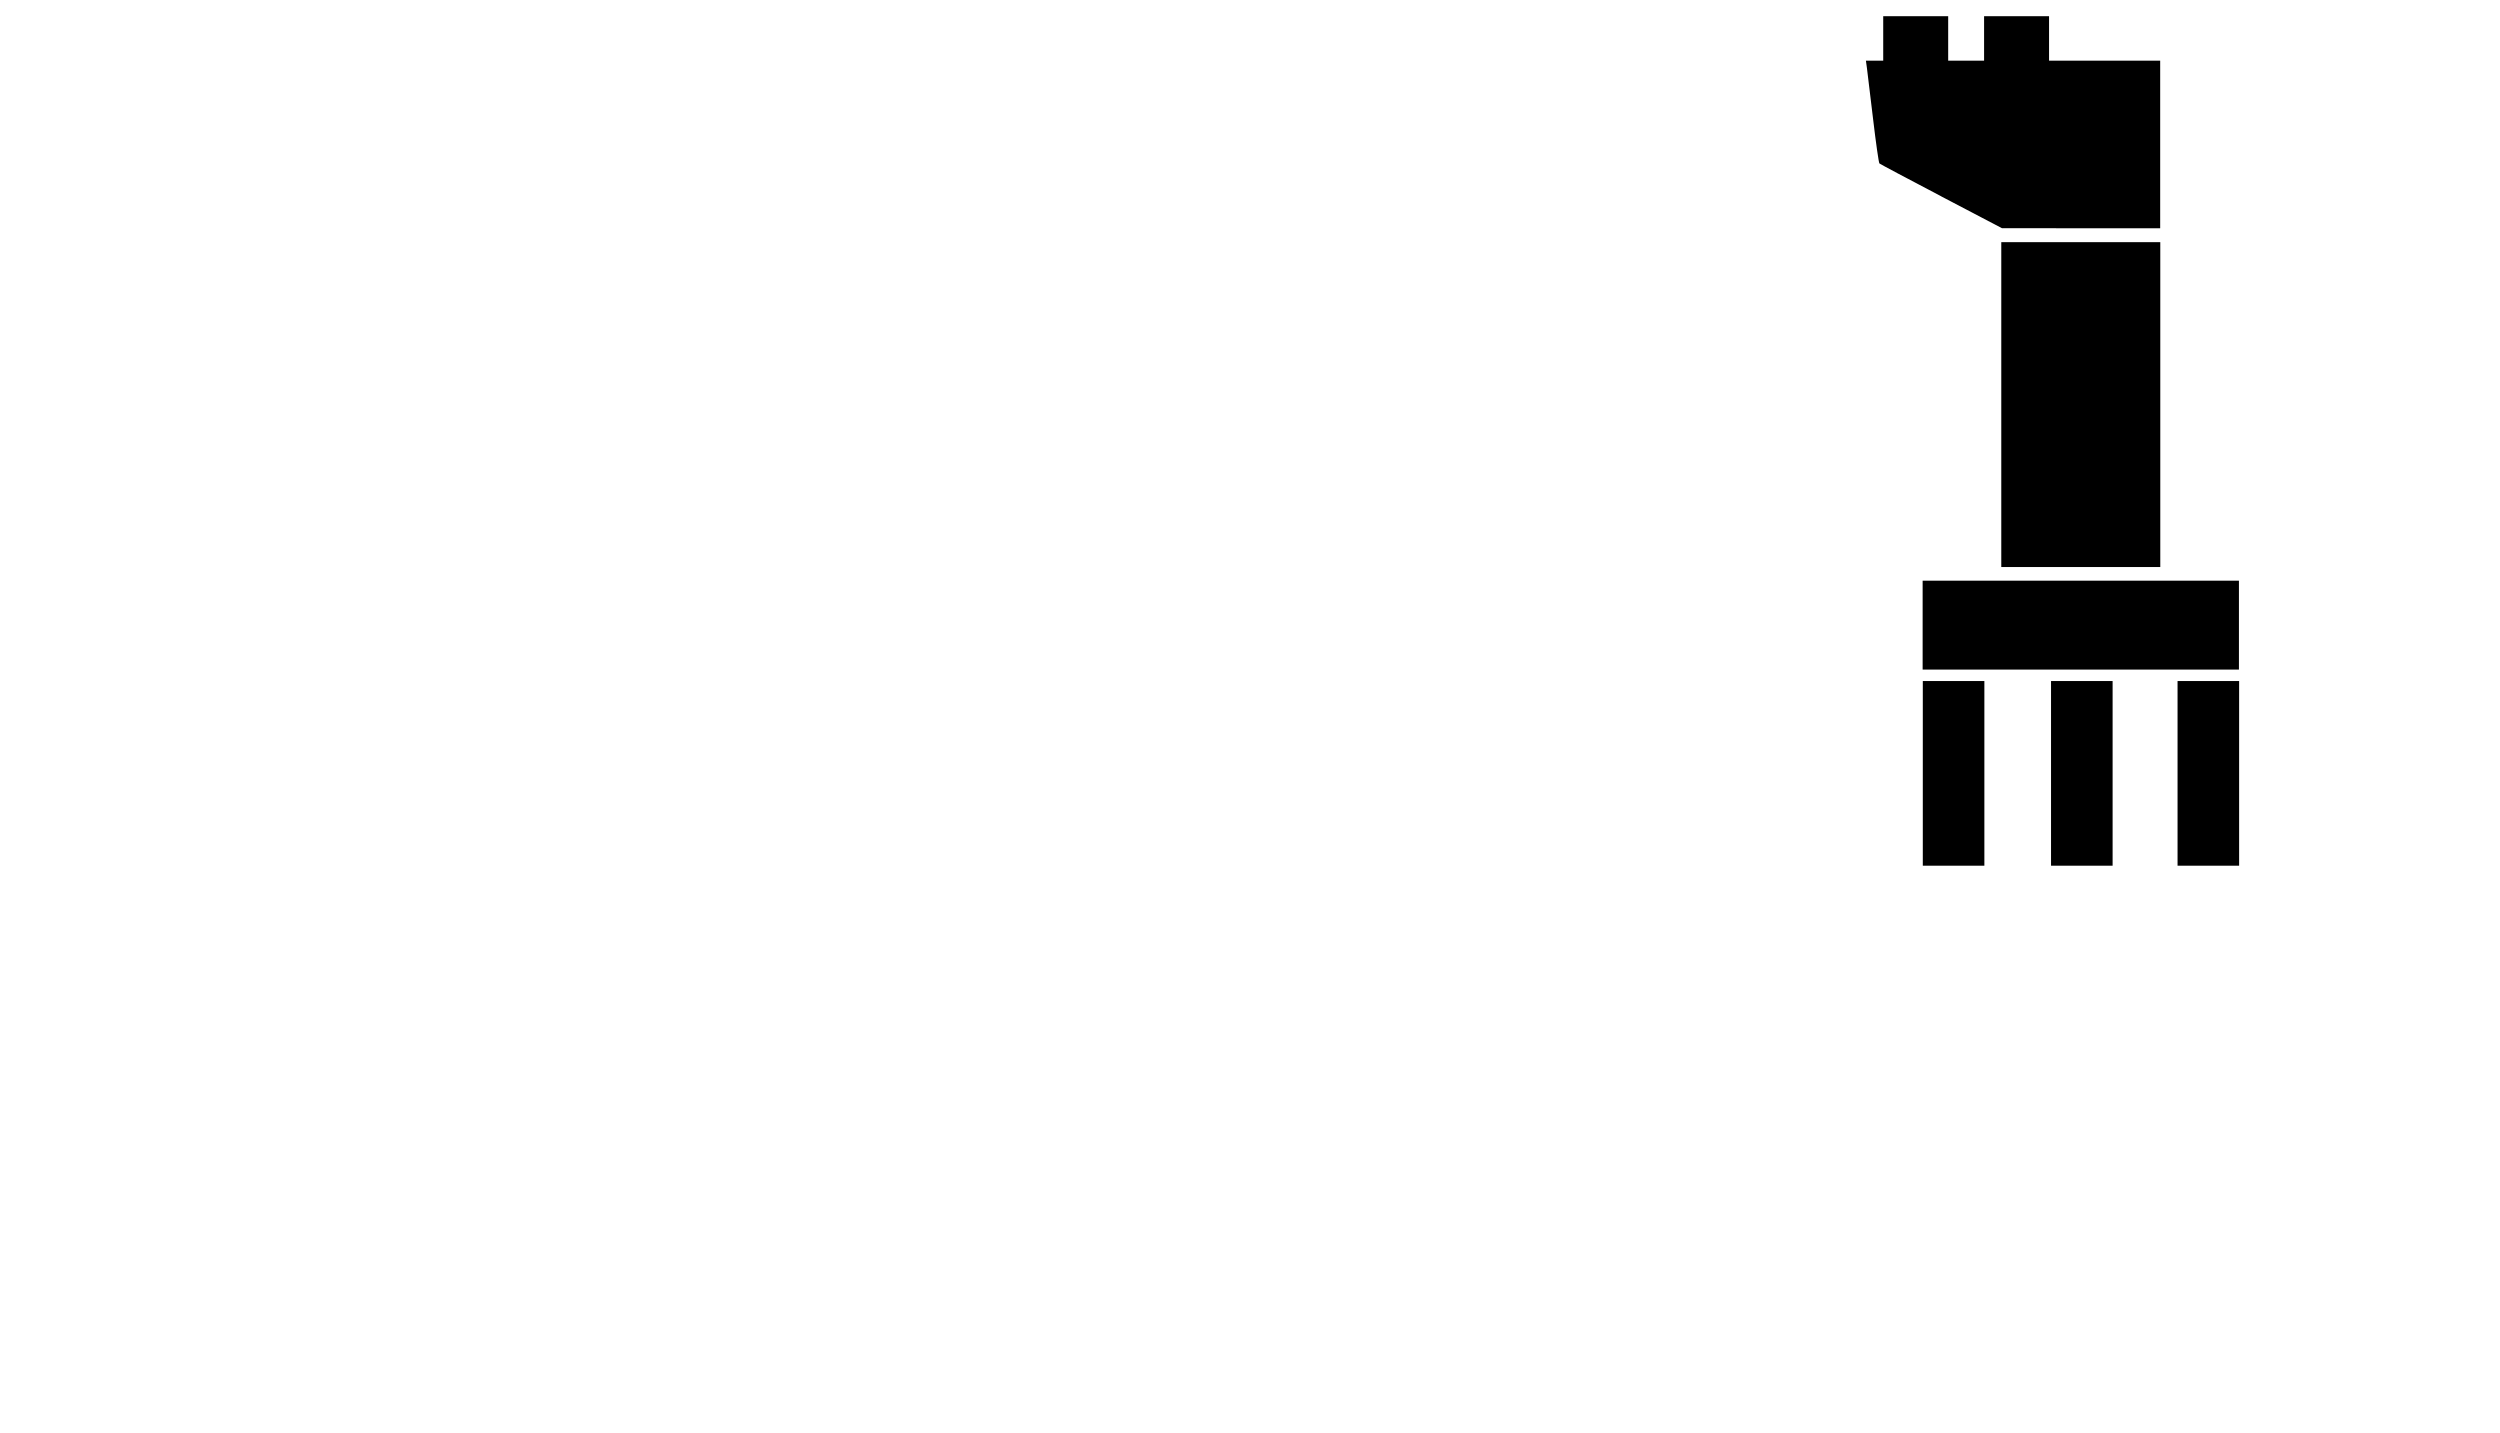 <?xml version="1.0" encoding="UTF-8" standalone="no"?>
<!-- Created with Inkscape (http://www.inkscape.org/) -->

<svg
   xmlns:dc="http://purl.org/dc/elements/1.1/"
   xmlns:cc="http://creativecommons.org/ns#"
   xmlns:rdf="http://www.w3.org/1999/02/22-rdf-syntax-ns#"
   xmlns:svg="http://www.w3.org/2000/svg"
   xmlns="http://www.w3.org/2000/svg"
   xmlns:sodipodi="http://sodipodi.sourceforge.net/DTD/sodipodi-0.dtd"
   xmlns:inkscape="http://www.inkscape.org/namespaces/inkscape"
   viewBox="0 0 150 86"
   id="svg4256"
   version="1.1"
   inkscape:version="0.91 r13725"
   sodipodi:docname="pier_a3b1c1d2.svg"
   width="150"
   height="86">
  <defs
     id="defs4258" />
  <sodipodi:namedview
     id="base"
     pagecolor=""
     bordercolor="#666666"
     borderopacity="1.0"
     inkscape:pageopacity="0.0"
     inkscape:pageshadow="2"
     inkscape:document-units="mm"
     inkscape:current-layer="g4193"
     showgrid="false"
     units="mm"
     inkscape:window-width="1920"
     inkscape:window-height="1017"
     inkscape:window-x="-8"
     inkscape:window-y="-8"
     inkscape:window-maximized="1"
     inkscape:zoom="8"
     inkscape:cx="79.531063"
     inkscape:cy="51.563288" />
  <g
     inkscape:label="temp"
     inkscape:groupmode="layer"
     id="layer1"
     transform="translate(0,-966.362)"
     style="display:none"
     sodipodi:insensitive="true">
    <path
       style="fill:none;fill-rule:evenodd;stroke:#000000;stroke-width:1px;stroke-linecap:butt;stroke-linejoin:miter;stroke-opacity:1"
       d="m 1.037,983.002 0,6.356 115.678,0 0,-6.356 z"
       id="path4160"
       inkscape:connector-curvature="0" />
    <path
       style="fill:none;fill-rule:evenodd;stroke:#000000;stroke-width:0.639px;stroke-linecap:butt;stroke-linejoin:miter;stroke-opacity:1"
       d="m 0.856,979.008 0,2.586 116.039,0 0,-2.586 z"
       id="path4162"
       inkscape:connector-curvature="0" />
  </g>
  <g
     inkscape:groupmode="layer"
     id="layer2"
     inkscape:label="pier template"
     style="display:none"
     transform="translate(0,-64)"
     sodipodi:insensitive="true">
    <path
       style="fill:#000000"
       d=""
       id="path4163"
       inkscape:connector-curvature="0" />
    <path
       style="fill:#000000"
       d=""
       id="path4161"
       inkscape:connector-curvature="0" />
    <path
       style="opacity:0.162;fill:#000000"
       d="m 39.409,144.167 0,-5.54 1.847,0 1.847,0 0,5.54 0,5.54 -1.847,0 -1.847,0 z m 15.286,0 0,-5.54 1.847,0 1.847,0 0,5.54 0,5.54 -1.847,0 -1.847,0 z m 52.935,0 0,-5.54 1.847,0 1.847,0 0,5.54 0,5.54 -1.847,0 -1.847,0 z m 15.286,0 0,-5.54 1.847,0 1.847,0 0,5.54 0,5.54 -1.847,0 -1.847,0 z m -144.444,-4.924 0,-5.54 1.847,0 1.847,0 0,5.54 0,5.54 -1.847,0 -1.847,0 z m 15.286,0 0,-5.54 1.847,0 1.847,0 0,5.54 0,5.54 -1.847,0 -1.847,0 z m 45.652,-4.001 0,-2.667 9.489,0 9.489,0 0,2.667 0,2.667 -9.489,0 -9.489,0 z m 68.221,0 0,-2.667 9.489,0 9.489,0 0,2.667 0,2.667 -9.489,0 -9.489,0 z m -129.158,-4.924 0,-2.667 9.489,0 9.489,0 0,2.667 0,2.667 -9.489,0 -9.489,0 z m 65.656,-8.31 0,-9.746 4.77,0 4.77,0 0,9.746 0,9.746 -4.77,0 -4.77,0 z m 68.221,0 0,-9.746 4.77,0 4.77,0 0,9.746 0,9.746 -4.77,0 -4.77,0 z m -129.158,-0.129 0,-4.95 4.77,-4.77 4.77,-4.769 0,9.72 0,9.72 -4.77,0 -4.77,0 z m 79.403,-0.692 0,-5.54 1.847,0 1.847,0 0,5.54 0,5.54 -1.847,0 -1.847,0 z m 15.286,0 0,-5.54 1.847,0 1.847,0 0,5.54 0,5.54 -1.847,0 -1.847,0 z m 52.935,0 0,-5.54 1.847,0 1.847,0 0,5.54 0,5.54 -1.847,0 -1.847,0 z m 15.286,0 0,-5.54 1.847,0 1.847,0 0,5.54 0,5.54 -1.847,0 -1.847,0 z m -177.682,-5.283 0,-4.976 4.757,0 4.757,0 11.605,-11.647 11.605,-11.647 0,5.056 0,5.056 -11.567,11.567 -11.567,11.567 -4.796,0 -4.796,0 z m 94.176,-3.642 0,-2.667 9.489,0 9.489,0 0,2.667 0,2.667 -9.489,0 -9.489,0 z m 68.221,0 0,-2.667 9.489,0 9.489,0 0,2.667 0,2.667 -9.489,0 -9.489,0 z m -86.687,-5.591 0,-4.976 4.757,0 4.757,0 11.605,-11.647 11.605,-11.647 0,5.056 0,5.056 -11.567,11.567 -11.567,11.567 -4.796,0 -4.796,0 z m 68.221,0 0,-4.976 4.757,0 4.757,0 11.605,-11.647 11.605,-11.647 0,5.056 0,5.056 -11.567,11.567 -11.567,11.567 -4.796,0 -4.796,0 z m -145.121,-1.59 -1.237,-5.027 1.111,0 1.111,0 0,-1.334 0,-1.334 1.949,0 1.949,0 0,1.334 0,1.334 1.077,0 1.077,0 0,-1.334 0,-1.334 1.949,0 1.949,0 0,1.334 0,1.334 1.117,0 1.117,0 -0.542,2.18 c -0.298,1.199 -0.853,3.461 -1.234,5.027 l -0.692,2.847 -4.732,0 -4.732,0 z m 11.504,4.001 c 0.04,-0.197 0.528,-2.275 1.085,-4.616 0.557,-2.342 1.037,-4.359 1.066,-4.483 0.049,-0.209 0.012,-0.228 -0.513,-0.256 l -0.566,-0.031 6.03,-6.028 6.03,-6.028 4.282,0.027 4.282,0.027 -10.884,10.874 c -9.424,9.416 -10.874,10.826 -10.811,10.515 z m 88.582,-5.258 0,-4.95 4.77,-4.77 4.77,-4.77 0,9.72 0,9.72 -4.77,0 -4.77,0 z m 68.221,0 0,-4.95 4.77,-4.77 4.77,-4.77 0,9.72 0,9.72 -4.77,0 -4.77,0 z M 56.182,89.795 67.569,78.408 l 4.309,0 4.309,0 -11.387,11.387 -11.387,11.387 -4.309,0 -4.309,0 z m 54.976,6.053 -1.237,-5.027 1.111,0 1.111,0 0,-1.334 0,-1.334 1.949,0 1.949,0 0,1.334 0,1.334 1.077,0 1.077,0 0,-1.334 0,-1.334 1.949,0 1.949,0 0,1.334 0,1.334 1.117,0 1.117,0 -0.542,2.18 c -0.298,1.199 -0.853,3.461 -1.234,5.027 l -0.692,2.847 -4.732,0 -4.732,0 z m 11.503,4.001 c 0.04,-0.197 0.528,-2.275 1.085,-4.616 0.557,-2.342 1.036,-4.359 1.066,-4.483 0.05,-0.209 0.013,-0.228 -0.513,-0.256 l -0.566,-0.031 6.03,-6.028 6.03,-6.028 4.282,0.027 4.282,0.027 -10.884,10.874 c -9.424,9.416 -10.874,10.826 -10.811,10.515 z M -9.588,81.896 l -1.237,-5.027 1.111,0 1.111,0 0,-1.334 0,-1.334 1.949,0 1.949,0 0,1.334 0,1.334 1.077,0 1.077,0 0,-1.334 0,-1.334 1.949,0 1.949,0 0,1.334 0,1.334 1.117,0 1.117,0 -0.542,2.18 c -0.298,1.199 -0.853,3.461 -1.234,5.027 l -0.692,2.847 -4.732,0 -4.732,0 z M 134.343,72.663 l -1.237,-5.027 1.111,0 1.111,0 0,-1.334 0,-1.334 1.949,0 1.949,0 0,1.334 0,1.334 1.077,0 1.077,0 0,-1.334 0,-1.334 1.949,0 1.949,0 0,1.334 0,1.334 1.117,0 1.117,0 -0.542,2.18 c -0.298,1.199 -0.853,3.461 -1.234,5.027 l -0.692,2.847 -4.732,0 -4.732,0 z m -82.829,-13.849 0,-5.54 1.847,0 1.847,0 0,5.54 0,5.54 -1.847,0 -1.847,0 z m 15.286,0 0,-5.54 1.847,0 1.847,0 0,5.54 0,5.54 -1.847,0 -1.847,0 z m -97.869,-0.308 0,-5.54 1.847,0 1.847,0 0,5.54 0,5.54 -1.847,0 -1.847,0 z m 15.286,0 0,-5.54 1.847,0 1.847,0 0,5.54 0,5.54 -1.847,0 -1.847,0 z m 22.672,0 0,-5.54 1.847,0 1.847,0 0,5.54 0,5.54 -1.847,0 -1.847,0 z m 15.286,0 0,-5.54 1.847,0 1.847,0 0,5.54 0,5.54 -1.847,0 -1.847,0 z m 29.34,-8.617 0,-2.667 9.489,0 9.489,0 0,2.667 0,2.667 -9.489,0 -9.489,0 z m -82.583,-0.308 0,-2.667 9.489,0 9.489,0 0,2.667 0,2.667 -9.489,0 -9.489,0 z m 37.957,0 0,-2.667 9.489,0 9.489,0 0,2.667 0,2.667 -9.489,0 -9.489,0 z m 49.345,-12.926 0,-9.746 4.77,0 4.77,0 0,9.746 0,9.746 -4.77,0 -4.77,0 z m -82.583,-0.308 0,-9.746 4.77,0 4.77,0 0,9.746 0,9.746 -4.77,0 -4.77,0 z m 37.957,0 0,-9.746 4.77,0 4.77,0 0,9.746 0,9.746 -4.77,0 -4.77,0 z m 44.612,-10.307 c -0.029,-0.029 -2.519,-0.894 -5.533,-1.922 l -5.481,-1.87 -1.528,-0.054 -1.528,-0.054 -0.755,-2.144 -0.755,-2.144 0.57,-1.062 0.57,-1.062 1.738,0 1.738,0 0,-1.334 0,-1.334 1.949,0 1.949,0 0,1.334 0,1.334 1.077,0 1.077,0 0,-1.334 0,-1.334 1.949,0 1.949,0 0,1.334 0,1.334 5.796,0 5.796,0 0,-1.334 0,-1.334 1.949,0 1.949,0 0,1.334 0,1.334 1.077,0 1.077,0 0,-1.334 0,-1.334 1.949,0 1.949,0 0,1.334 0,1.334 1.738,0 1.738,0 0.57,1.062 0.57,1.062 -0.755,2.144 -0.755,2.144 -1.528,0.054 -1.528,0.054 -5.488,1.895 -5.488,1.895 -4.777,0.028 c -2.627,0.015 -4.8,0.005 -4.829,-0.025 z m -83.76,-5.286 -1.237,-5.027 1.111,0 1.111,0 0,-1.334 0,-1.334 1.949,0 1.949,0 0,1.334 0,1.334 1.077,0 1.077,0 0,-1.334 0,-1.334 1.949,0 1.949,0 0,1.334 0,1.334 1.117,0 1.117,0 -0.542,2.18 c -0.298,1.199 -0.853,3.461 -1.234,5.027 l -0.692,2.847 -4.732,0 -4.732,0 z m 35.557,3.115 C 6.014,22.82 4.341,21.931 4.3,21.893 4.259,21.856 4.087,20.649 3.918,19.212 3.749,17.775 3.584,16.403 3.551,16.163 l -0.06,-0.436 0.519,0 0.519,0 0,-1.334 0,-1.334 1.949,0 1.949,0 0,1.334 0,1.334 1.077,0 1.077,0 0,-1.334 0,-1.334 1.949,0 1.949,0 0,1.334 0,1.334 3.334,0 3.334,0 0,5.027 0,5.027 -4.745,-0.001 -4.745,-0.001 -3.642,-1.908 z M -128.63,7.93 l 0,-9.746 4.77,0 4.77,0 0,9.746 0,9.746 -4.77,0 -4.77,0 z m 25.647,4.796 0,-4.95 4.77,-4.77 4.77,-4.77 0,9.72 0,9.72 -4.77,0 -4.77,0 z m -23.595,-44.292 0,-2.667 9.489,0 9.489,0 0,2.667 0,2.667 -9.489,0 -9.489,0 z m 4.822,-32.828 0,-5.54 3.385,0 3.385,0 0,5.54 0,5.54 -3.385,0 -3.385,0 z m 30.161,0 0,-5.54 1.847,0 1.847,0 0,5.54 0,5.54 -1.847,0 -1.847,0 z m 15.286,0 0,-5.54 1.847,0 1.847,0 0,5.54 0,5.54 -1.847,0 -1.847,0 z m 25.031,0 0,-5.54 1.847,0 1.847,0 0,5.54 0,5.54 -1.847,0 -1.847,0 z m 7.694,0 0,-5.54 1.847,0 1.847,0 0,5.54 0,5.54 -1.847,0 -1.847,0 z m 7.591,0 0,-5.54 1.847,0 1.847,0 0,5.54 0,5.54 -1.847,0 -1.847,0 z m 21.749,0 0,-5.54 1.847,0 1.847,0 0,5.54 0,5.54 -1.847,0 -1.847,0 z m 5.232,0 0,-5.54 1.847,0 1.847,0 0,5.54 0,5.54 -1.847,0 -1.847,0 z m 5.129,0 0,-5.54 1.847,0 1.847,0 0,5.54 0,5.54 -1.847,0 -1.847,0 z m 4.924,0 0,-5.54 1.847,0 1.847,0 0,5.54 0,5.54 -1.847,0 -1.847,0 z m 25.442,0 0,-5.54 1.847,0 1.847,0 0,5.54 0,5.54 -1.847,0 -1.847,0 z m 5.232,0 0,-5.54 1.847,0 1.847,0 0,5.54 0,5.54 -1.847,0 -1.847,0 z m -36.008,-36.983 0,-4.976 4.757,0 4.757,0 11.605,-11.647 11.605,-11.648 0,5.056 0,5.056 -11.567,11.567 -11.567,11.567 -4.796,0 -4.796,0 z m 52.115,0 0,-4.976 4.757,0 4.757,0 11.605,-11.647 11.605,-11.648 0,5.056 0,5.056 -11.567,11.567 -11.567,11.567 -4.796,0 -4.796,0 z m -40.061,-16.876 11.387,-11.387 4.309,0 4.309,0 -11.387,11.387 -11.387,11.387 -4.309,0 -4.309,0 z m 38.87,6.053 -1.237,-5.027 1.111,0 1.111,0 0,-1.334 0,-1.334 1.949,0 1.949,0 0,1.334 0,1.334 1.077,0 1.077,0 0,-1.334 0,-1.334 1.949,0 1.949,0 0,1.334 0,1.334 1.117,0 1.117,0 -0.542,2.18 c -0.298,1.199 -0.854,3.461 -1.234,5.027 l -0.692,2.847 -4.732,0 -4.732,0 z m 11.504,4.001 c 0.04,-0.197 0.528,-2.275 1.085,-4.616 0.557,-2.342 1.037,-4.359 1.066,-4.483 0.049,-0.209 0.012,-0.228 -0.513,-0.256 l -0.566,-0.031 6.03,-6.028 6.03,-6.028 4.282,0.027 4.282,0.027 -10.884,10.874 c -9.424,9.416 -10.874,10.826 -10.811,10.515 z m -103.784,-3.536 c -0.029,-0.029 -2.519,-0.894 -5.533,-1.922 l -5.481,-1.87 -1.528,-0.055 -1.528,-0.054 -0.755,-2.144 -0.755,-2.144 0.57,-1.062 0.57,-1.062 1.738,0 1.738,0 0,-1.334 0,-1.334 1.949,0 1.949,0 0,1.334 0,1.334 1.077,0 1.077,0 0,-1.334 0,-1.334 1.949,0 1.949,0 0,1.334 0,1.334 5.796,0 5.796,0 0,-1.334 0,-1.334 1.949,0 1.949,0 0,1.334 0,1.334 1.077,0 1.077,0 0,-1.334 0,-1.334 1.949,0 1.949,0 0,1.334 0,1.334 1.738,0 1.738,0 0.57,1.062 0.57,1.062 -0.755,2.144 -0.755,2.144 -1.528,0.054 -1.528,0.055 -5.488,1.895 -5.488,1.895 -4.777,0.028 c -2.627,0.015 -4.8,0.005 -4.829,-0.025 z m -82.631,-5.799 -1.237,-5.027 1.111,0 1.111,0 0,-1.334 0,-1.334 1.949,0 1.949,0 0,1.334 0,1.334 1.077,0 1.077,0 0,-1.334 0,-1.334 1.949,0 1.949,0 0,1.334 0,1.334 1.117,0 1.117,0 -0.542,2.18 c -0.298,1.199 -0.854,3.461 -1.234,5.027 l -0.692,2.847 -4.732,0 -4.732,0 z m 39.353,2.192 c -2.003,-1.049 -3.675,-1.938 -3.716,-1.976 -0.041,-0.037 -0.213,-1.244 -0.382,-2.681 -0.169,-1.437 -0.335,-2.809 -0.368,-3.049 l -0.06,-0.436 0.519,0 0.519,0 0,-1.334 0,-1.334 1.949,0 1.949,0 0,1.334 0,1.334 1.077,0 1.077,0 0,-1.334 0,-1.334 1.949,0 1.949,0 0,1.334 0,1.334 3.334,0 3.334,0 0,5.027 0,5.027 -4.745,-9.1e-4 -4.745,-9.1e-4 -3.642,-1.908 z m 158.744,-20.042 -1.237,-5.027 1.111,0 1.111,0 0,-1.334 0,-1.334 1.949,0 1.949,0 0,1.334 0,1.334 1.077,0 1.077,0 0,-1.334 0,-1.334 1.949,0 1.949,0 0,1.334 0,1.334 1.117,0 1.117,0 -0.542,2.18 c -0.298,1.199 -0.854,3.461 -1.234,5.027 l -0.692,2.847 -4.732,0 -4.732,0 z"
       id="path4176"
       inkscape:connector-curvature="0"
       sodipodi:nodetypes="cccccccccccccccccccccccccccccccccccccccccccccccccccccccccccccccccccccccccccccccccccccccccccccccccccccccccccccccccccccccccccccccccccccccccccccccccccccccccccccccccccccccccccccccccccccccccccccccccccccccccccccccccccccccccccccsscccccscccccccscccccccccccccccccccccccccccccccccccccccccccccccccsscccccccccccccscccccccccccccccccccccsscccccccccccccccccccccccccscccccccccccccccccccccccccccccccccccccccccccccccccccccccccccccccccccccccccccccccccccccccccccccccccccccccccccccccccsccccccccccccccccccccccccccccccccccccccccccccccccccccccccccccccccccccccccssccccccsscccccccccccccccccccccccccccccccccccccccccccccccccccccccccccccccccccccccccccccccccccccccccccccccccccccccccccccccccccccccccccccccccccccccccccccccccccccccccccccccccccccccccccccccccccccccccccccccccccccccccccccccccccccccsscccccscccccccscccsccccccccccccccccccccccccccccccccccccccccccccccccccccccccccccccccccccccccssccccccsccccccccccccccccccccccccccccccccccccccccccccccsscccc" />
  </g>
  <g
     transform="translate(0,-64)"
     style="display:inline"
     inkscape:label="p1"
     id="g4193"
     inkscape:groupmode="layer">
    <path
       inkscape:connector-curvature="0"
       id="path4195"
       d=""
       style="fill:#000000" />
    <path
       inkscape:connector-curvature="0"
       id="path4197"
       d=""
       style="fill:#000000" />
    <path
       sodipodi:nodetypes="ccccccccc"
       inkscape:connector-curvature="0"
       id="path4199-4"
       d="m 115.358,101.508 0,-2.667 9.489,0 9.489,0 0,2.667 0,2.667 -9.489,0 -9.489,0 z"
       style="display:inline;opacity:1;fill:#000000" />
    <path
       sodipodi:nodetypes="ccccccccc"
       inkscape:connector-curvature="0"
       id="path4199-6"
       d="m 120.077,88.276 0,-9.746 4.77,0 4.77,0 0,9.746 0,9.746 -4.77,0 -4.77,0 z"
       style="display:inline;opacity:1;fill:#000000" />
    <path
       style="display:inline;opacity:1;fill:#000000"
       d="m 115.368,110.402 0,-5.54 1.847,0 1.847,0 0,5.54 0,5.54 -1.847,0 -1.847,0 z m 7.694,0 0,-5.54 1.847,0 1.847,0 0,5.54 0,5.54 -1.847,0 -1.847,0 z m 7.591,0 0,-5.54 1.847,0 1.847,0 0,5.54 0,5.54 -1.847,0 -1.847,0 z"
       id="path4176-4-5"
       inkscape:connector-curvature="0"
       sodipodi:nodetypes="ccccccccccccccccccccccccccc" />
    <path
       style="display:inline;opacity:1;fill:#000000"
       d="m 116.481,75.783 c -2.003,-1.049 -3.675,-1.938 -3.716,-1.976 -0.041,-0.037 -0.213,-1.244 -0.382,-2.681 -0.169,-1.437 -0.335,-2.809 -0.368,-3.049 l -0.06,-0.436 0.519,0 0.519,0 0,-1.334 0,-1.334 1.949,0 1.949,0 0,1.334 0,1.334 1.077,0 1.077,0 0,-1.334 0,-1.334 1.949,0 1.949,0 0,1.334 0,1.334 3.334,0 3.334,0 0,5.027 0,5.027 -4.745,-9.1e-4 -4.745,-9.1e-4 -3.642,-1.908 z"
       id="path4176-2"
       inkscape:connector-curvature="0"
       sodipodi:nodetypes="ccscccccccccccccccccccccccccc" />
  </g>
</svg>
